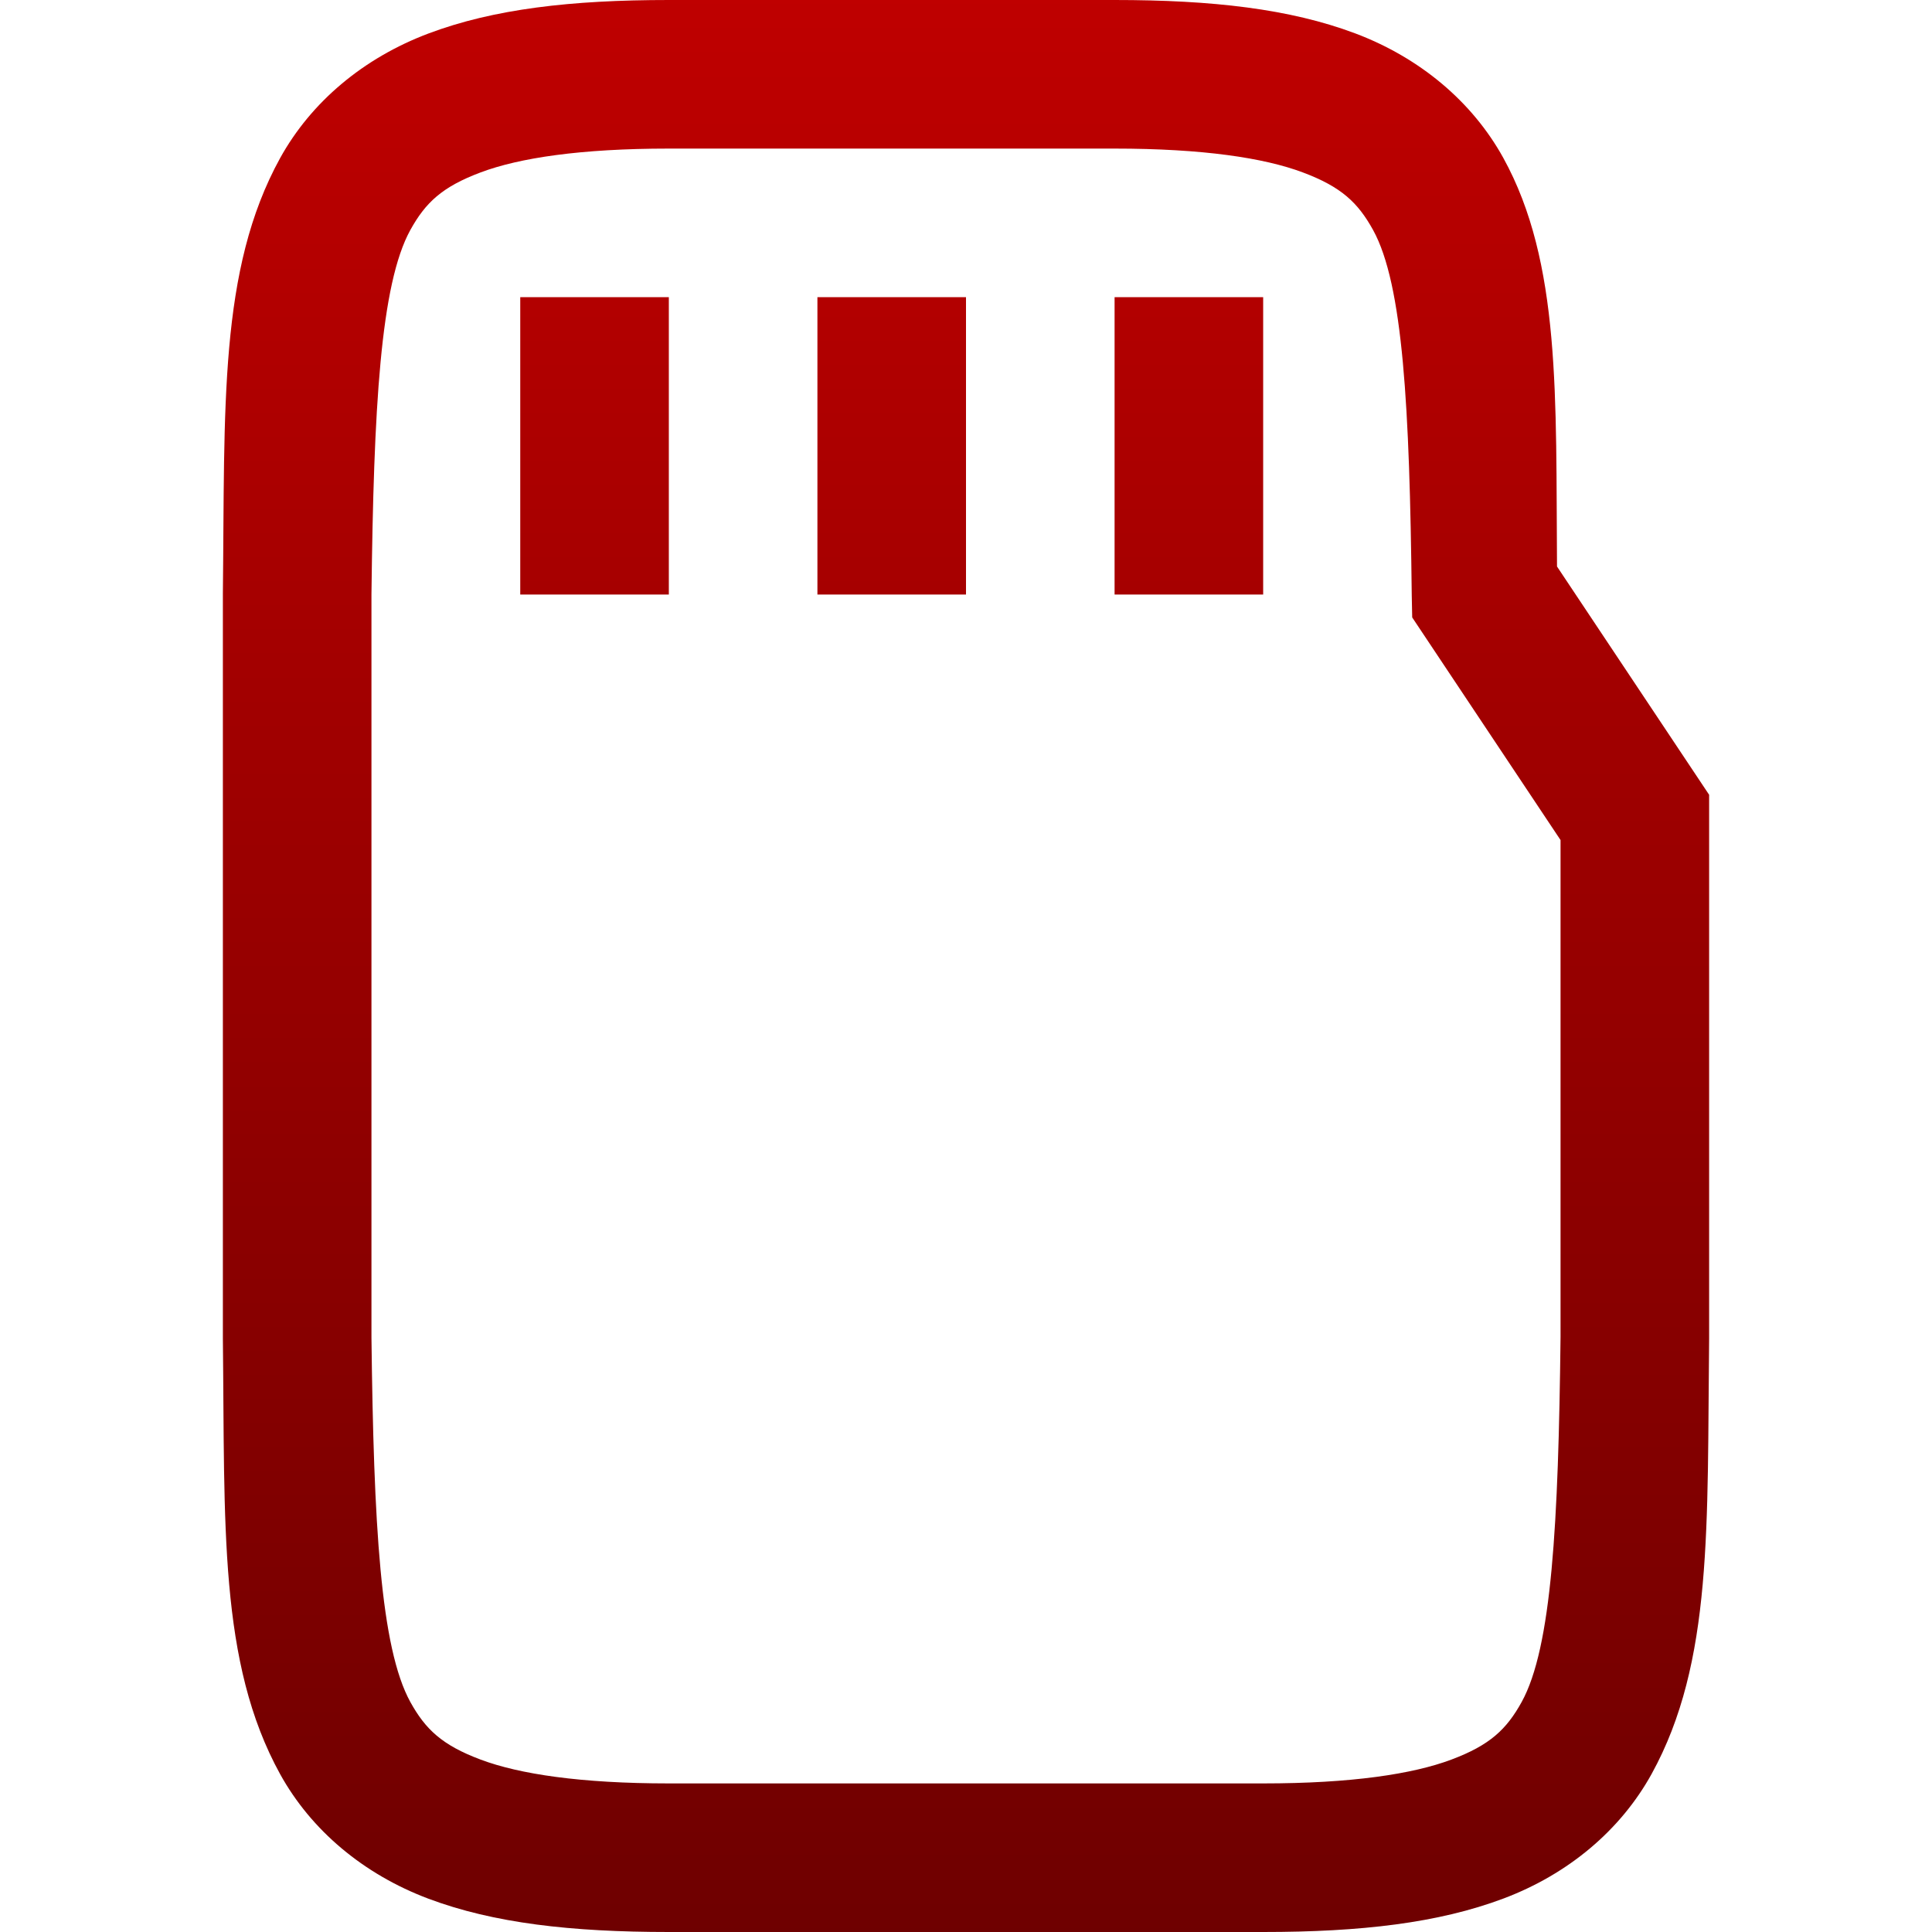 <svg xmlns="http://www.w3.org/2000/svg" xmlns:xlink="http://www.w3.org/1999/xlink" width="64" height="64" viewBox="0 0 64 64" version="1.1"><defs><linearGradient id="linear0" gradientUnits="userSpaceOnUse" x1="0" y1="0" x2="0" y2="1" gradientTransform="matrix(49.234,0,0,64,7.383,0)"><stop offset="0" style="stop-color:#bf0000;stop-opacity:1;"/><stop offset="1" style="stop-color:#6e0000;stop-opacity:1;"/></linearGradient></defs><g id="surface1"><path style=" stroke:none;fill-rule:nonzero;fill:url(#linear0);" d="M 22.156 0 C 18.918 0 16.355 0.297 14.195 1.109 C 12.035 1.922 10.305 3.383 9.281 5.234 C 7.238 8.941 7.453 13.469 7.383 19.664 L 7.383 44.336 C 7.453 50.531 7.238 55.066 9.281 58.773 C 10.305 60.625 12.035 62.086 14.195 62.898 C 16.355 63.707 18.918 64 22.156 64 L 41.844 64 C 45.082 64 47.645 63.703 49.805 62.891 C 51.965 62.078 53.688 60.617 54.711 58.766 C 56.754 55.059 56.547 50.531 56.617 44.336 L 56.617 26.328 L 51.578 18.766 C 51.535 13.145 51.715 8.703 49.797 5.227 C 48.773 3.375 47.043 1.914 44.883 1.102 C 42.723 0.293 40.16 0 36.922 0 Z M 22.156 4.922 L 36.922 4.922 C 39.84 4.922 41.875 5.23 43.156 5.711 C 44.438 6.191 44.984 6.715 45.484 7.617 C 46.48 9.422 46.695 13.5 46.766 19.719 L 46.781 20.453 L 51.695 27.828 L 51.695 44.281 C 51.625 50.5 51.402 54.578 50.406 56.383 C 49.906 57.285 49.359 57.809 48.078 58.289 C 46.797 58.77 44.762 59.078 41.844 59.078 L 22.156 59.078 C 19.238 59.078 17.203 58.77 15.922 58.289 C 14.641 57.809 14.094 57.285 13.594 56.383 C 12.602 54.582 12.379 50.5 12.305 44.305 L 12.305 19.695 C 12.379 13.5 12.602 9.418 13.594 7.617 C 14.094 6.715 14.641 6.191 15.922 5.711 C 17.203 5.23 19.238 4.922 22.156 4.922 Z M 17.234 9.844 L 17.234 19.695 L 22.156 19.695 L 22.156 9.844 Z M 27.078 9.844 L 27.078 19.695 L 32 19.695 L 32 9.844 Z M 36.922 9.844 L 36.922 19.695 L 41.844 19.695 L 41.844 9.844 Z M 36.922 9.844 "/></g></svg>
